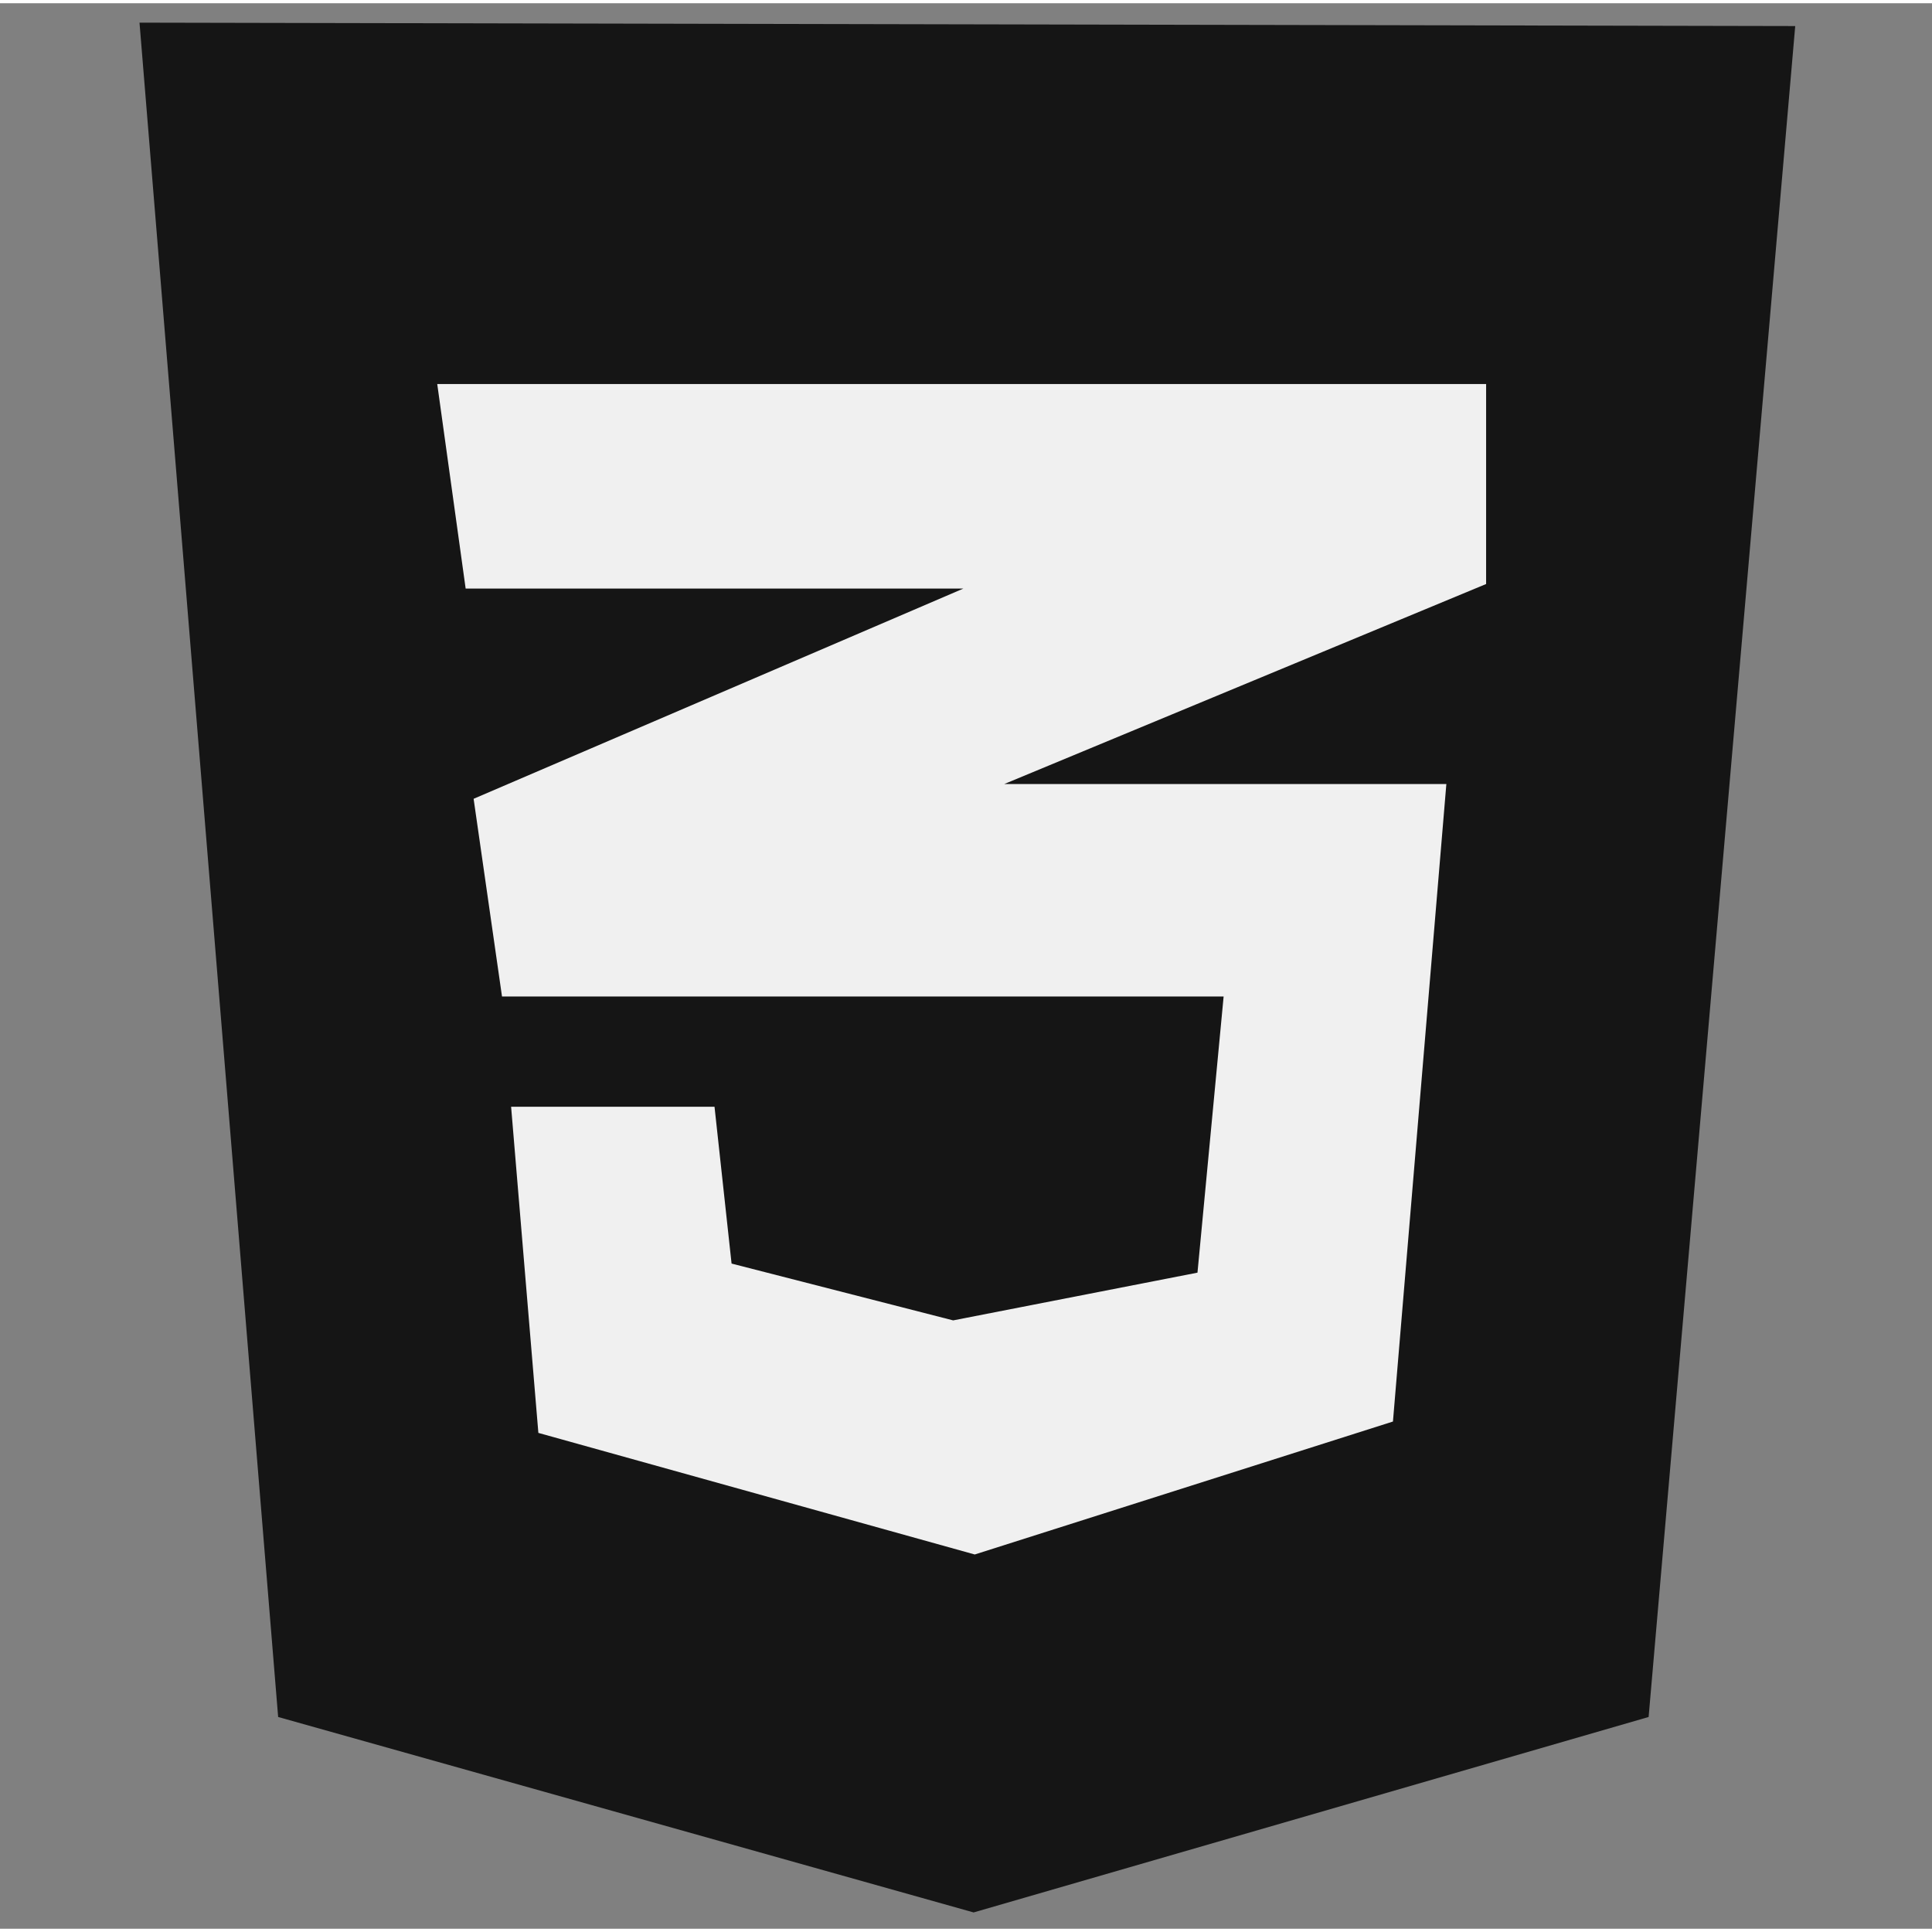 <?xml version="1.0" encoding="UTF-8" standalone="no"?>
<svg
   fill="none"
   height="512"
   width="512"
   viewBox="0 0 29.083 28.985"
   version="1.1"
   id="svg3"
   sodipodi:docname="css.svg"
   inkscape:version="1.3 (0e150ed6c4, 2023-07-21)"
   xmlns:inkscape="http://www.inkscape.org/namespaces/inkscape"
   xmlns:sodipodi="http://sodipodi.sourceforge.net/DTD/sodipodi-0.dtd"
   xmlns="http://www.w3.org/2000/svg"
   xmlns:svg="http://www.w3.org/2000/svg">
  <rect x="0" y="0" width="29.083" height="28.985" fill="#808080" stroke="none"/>
  <defs
     id="defs3" />
  <sodipodi:namedview
     id="namedview3"
     pagecolor="#ffffff"
     bordercolor="#000000"
     borderopacity="0.25"
     inkscape:showpageshadow="2"
     inkscape:pageopacity="0.0"
     inkscape:pagecheckerboard="0"
     inkscape:deskcolor="#d1d1d1"
     inkscape:zoom="0.3252"
     inkscape:cx="1091.6359"
     inkscape:cy="1250"
     inkscape:window-width="1920"
     inkscape:window-height="1009"
     inkscape:window-x="1912"
     inkscape:window-y="-8"
     inkscape:window-maximized="1"
     inkscape:current-layer="svg3" />
  <g
     id="g1"
     transform="matrix(0.201,0,0,0.201,2.1,0.292)">
    <path
       d="M 10.383,126.892 0,0 124,0.255 113.021,126.892 62.468,141.53 Z"
       fill="#1b73ba"
       id="path1"
       style="fill:#151515;fill-opacity:1" />
    <path
       d="M 100.851,27.064 H 22.298 l 2.128,15.318 h 37.276 l -36.68,15.745 2.127,14.808 H 81.192 L 79.234,93.615 60.936,97.19 44.341,92.935 43.064,81.19 H 27.83 l 2.042,24.426 32.681,9.106 31.32,-9.957 4,-47.745 H 64.765 L 100.85,42.042 Z"
       fill="#fff"
       id="path3"
       style="fill:#f0f0f0;fill-opacity:1" />
  </g>
</svg>
